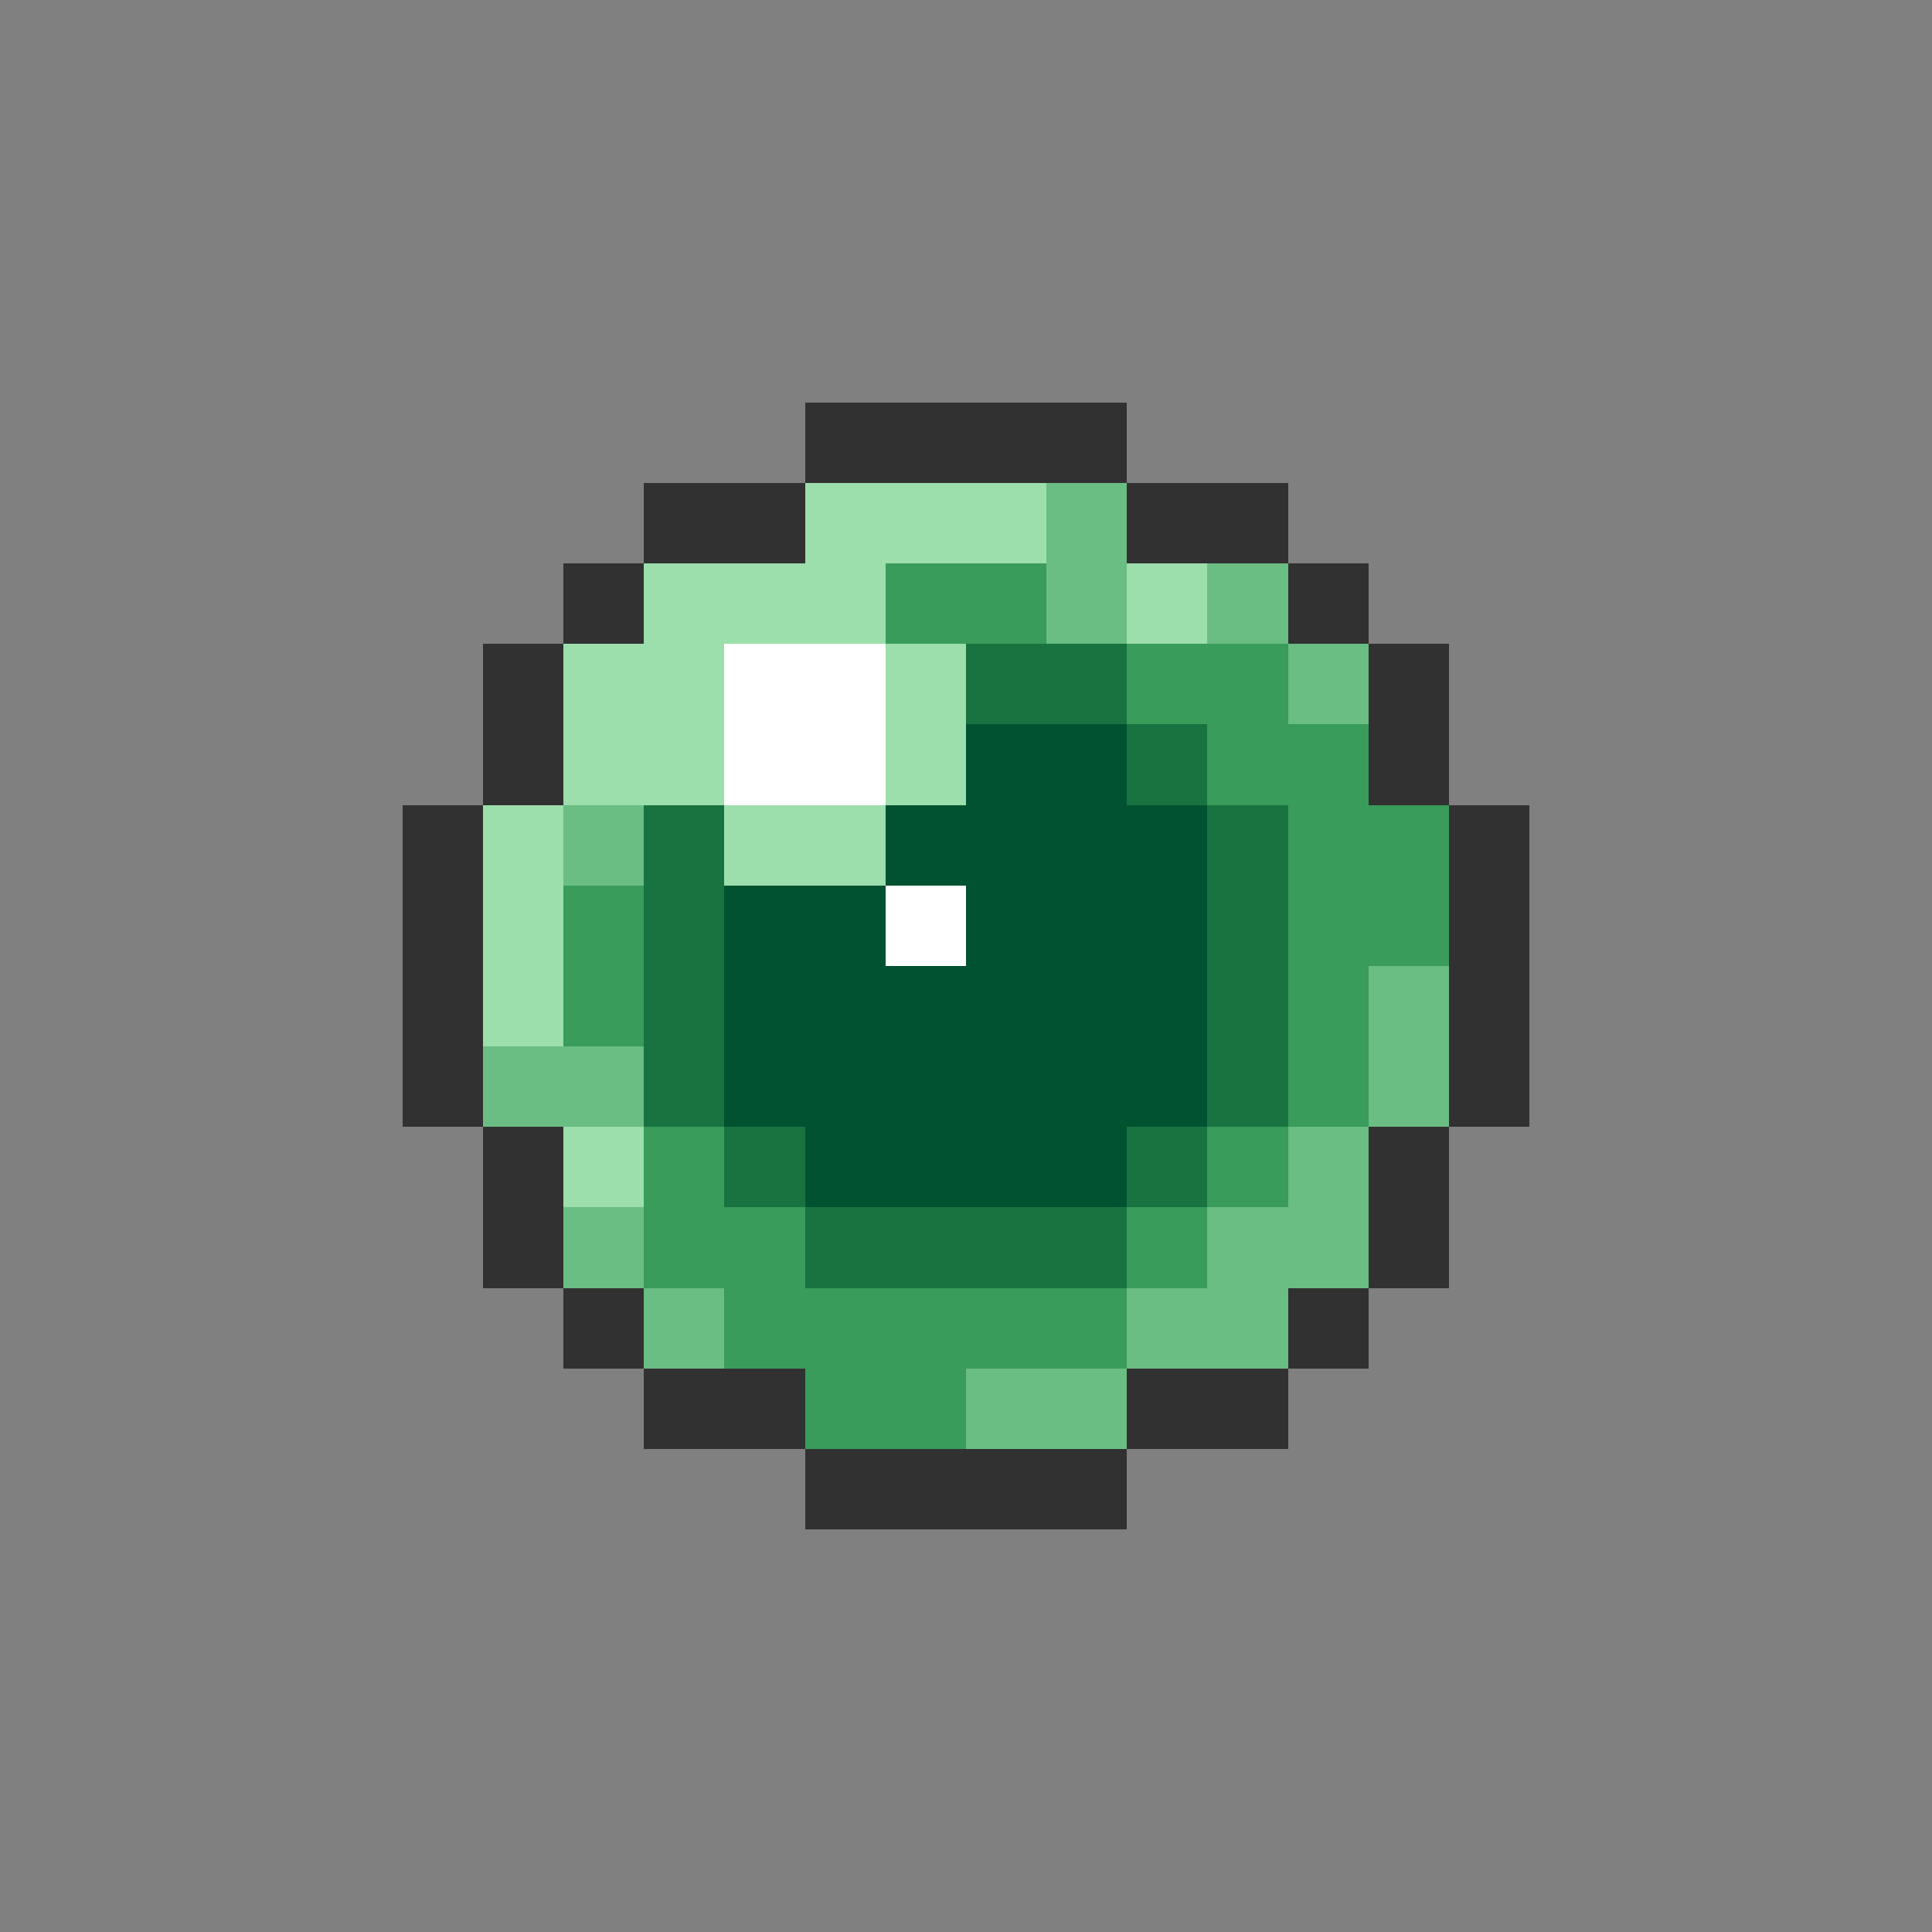 <svg xmlns="http://www.w3.org/2000/svg" viewBox="0 -0.5 24 24" shape-rendering="crispEdges">
<rect x="0" y="-0.5" width="24" height="24" fill="#808080" stroke="none"/>
<path stroke="#313131" d="M10 5h4M8 6h2M14 6h2M7 7h1M16 7h1M6 8h1M17 8h1M6 9h1M17 9h1M5 10h1M18 10h1M5 11h1M18 11h1M5 12h1M18 12h1M5 13h1M18 13h1M6 14h1M17 14h1M6 15h1M17 15h1M7 16h1M16 16h1M8 17h2M14 17h2M10 18h4" />
<path stroke="#9cdeac" d="M10 6h3M8 7h3M14 7h1M7 8h2M11 8h1M7 9h2M11 9h1M6 10h1M9 10h2M6 11h1M6 12h1M7 14h1" />
<path stroke="#6abd83" d="M13 6h1M13 7h1M15 7h1M16 8h1M7 10h1M17 12h1M6 13h2M17 13h1M16 14h1M7 15h1M15 15h2M8 16h1M14 16h2M12 17h2" />
<path stroke="#399c5a" d="M11 7h2M14 8h2M15 9h2M16 10h2M7 11h1M16 11h2M7 12h1M16 12h1M16 13h1M8 14h1M15 14h1M8 15h2M14 15h1M9 16h5M10 17h2" />
<path stroke="#ffffff" d="M9 8h2M9 9h2M11 11h1" />
<path stroke="#187341" d="M12 8h2M14 9h1M8 10h1M15 10h1M8 11h1M15 11h1M8 12h1M15 12h1M8 13h1M15 13h1M9 14h1M14 14h1M10 15h4" />
<path stroke="#005231" d="M12 9h2M11 10h4M9 11h2M12 11h3M9 12h6M9 13h6M10 14h4" />
</svg>